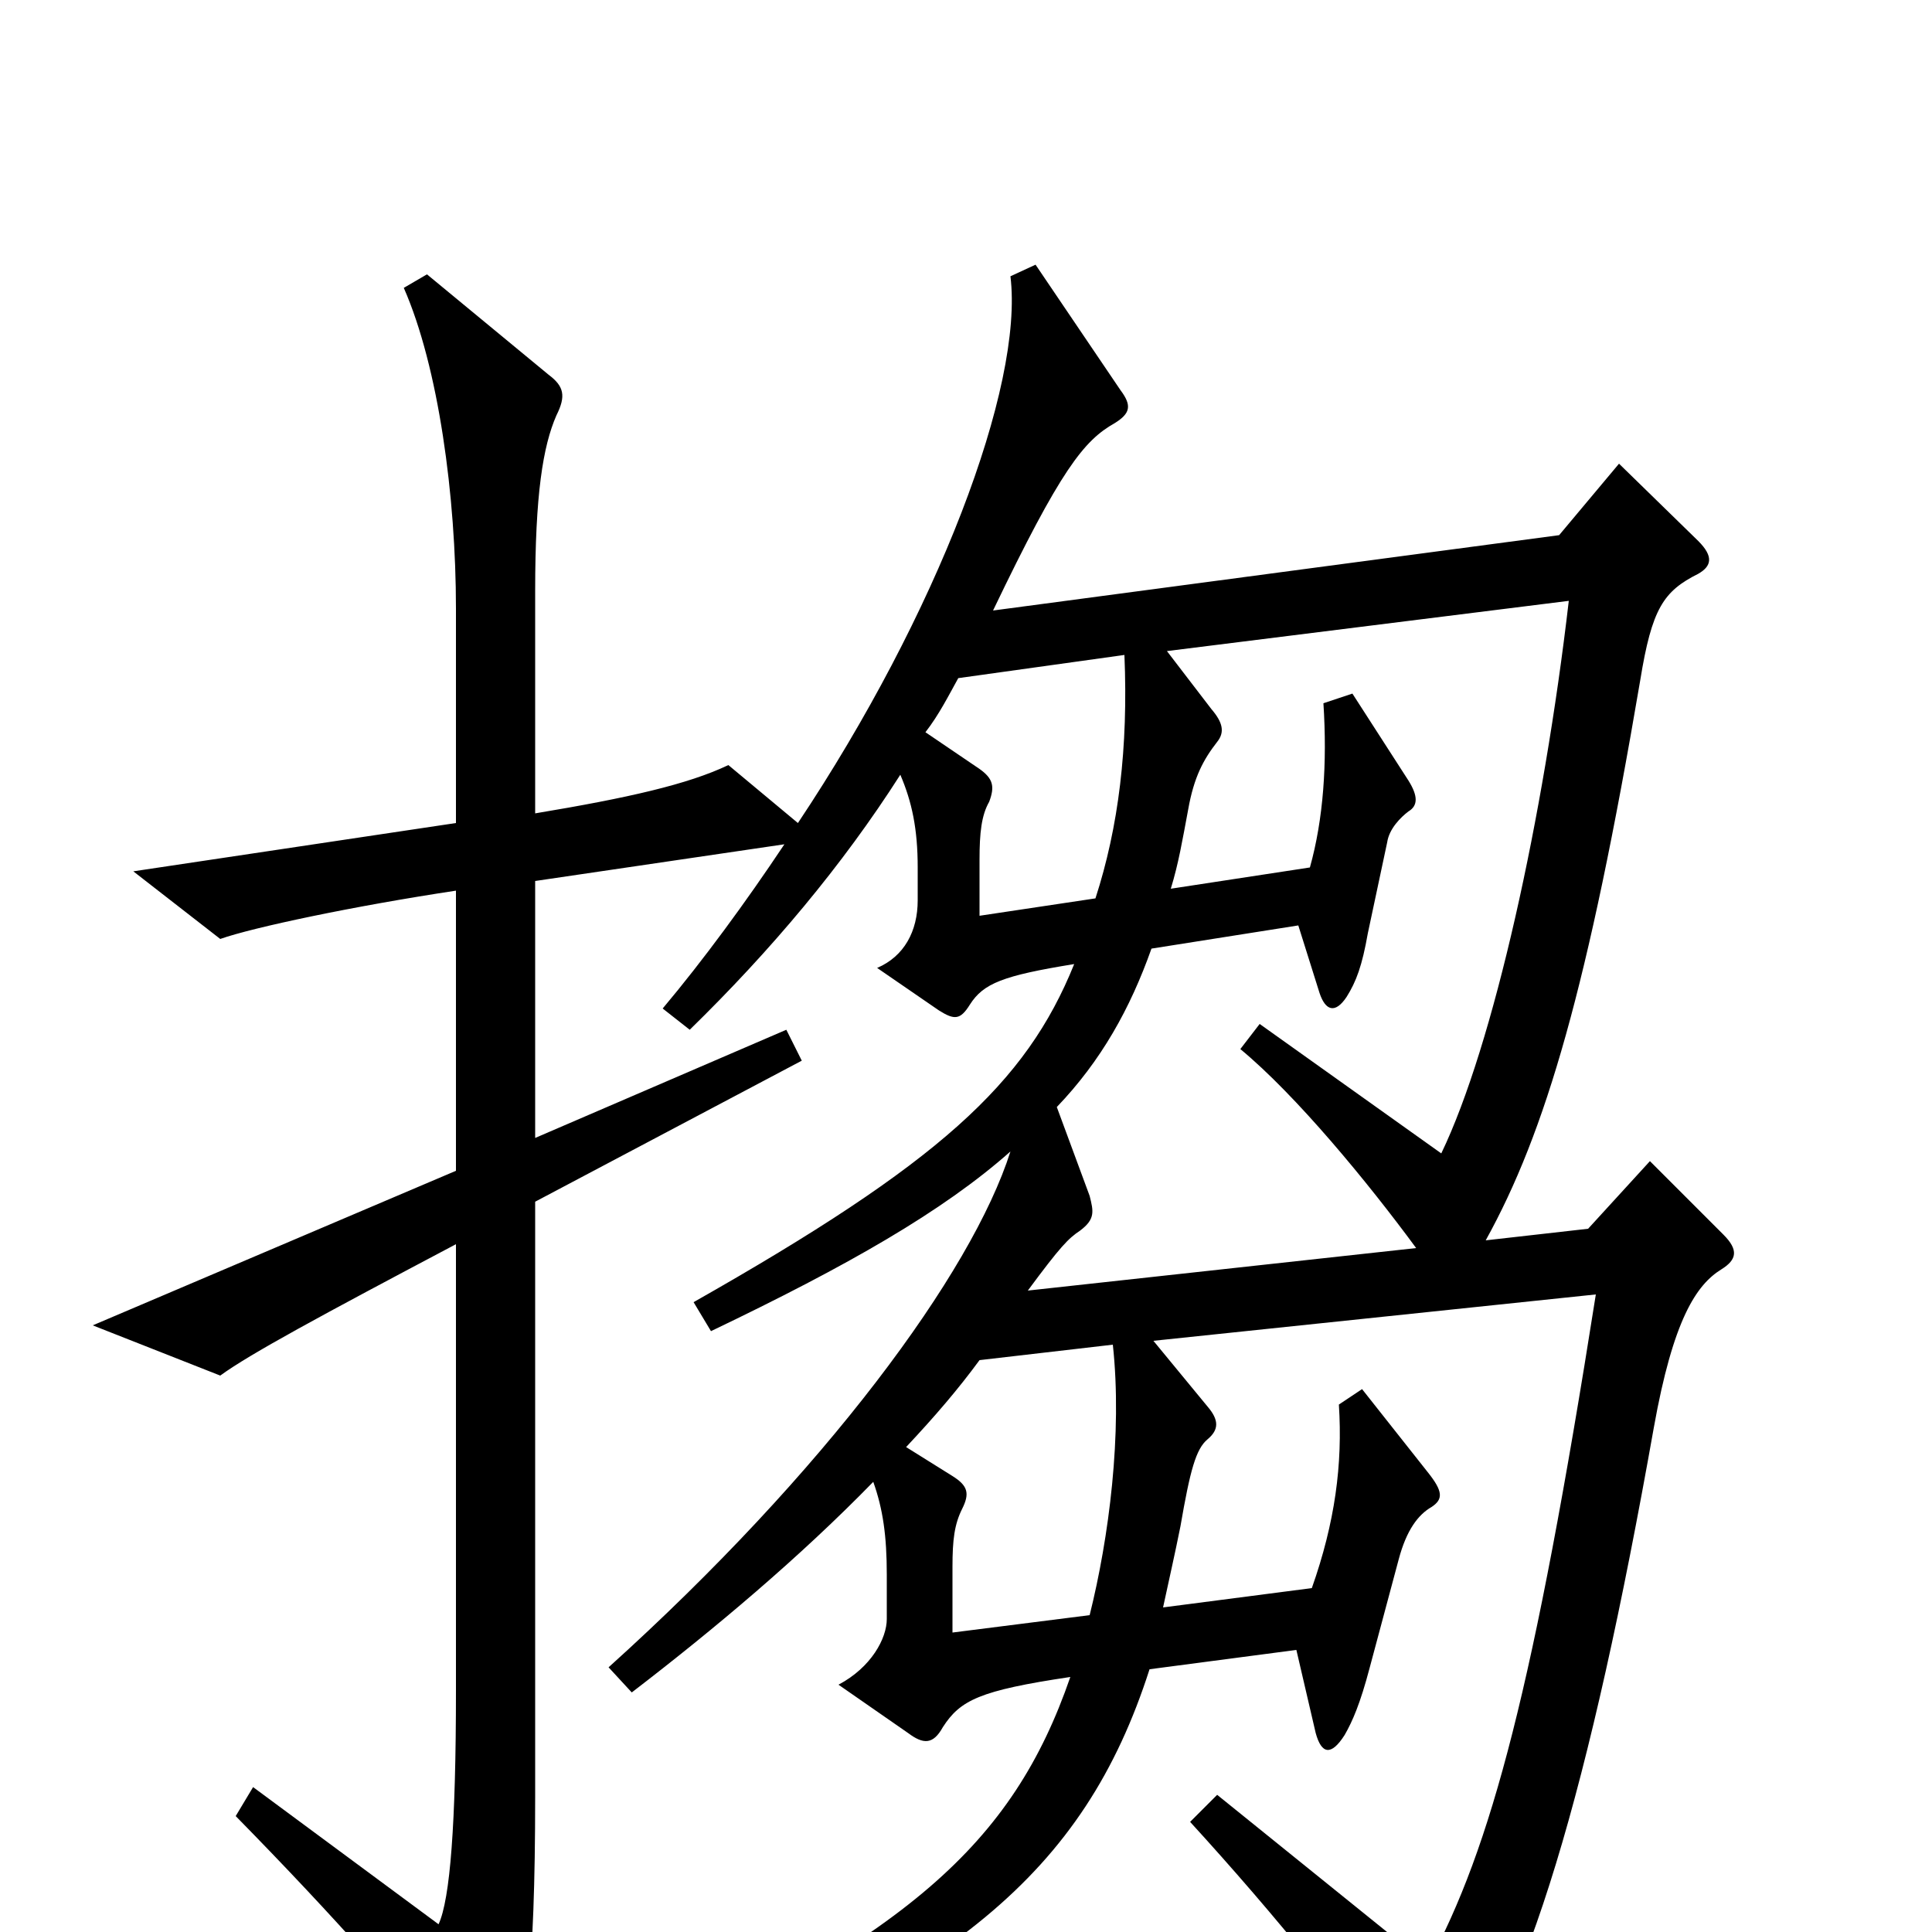 <svg xmlns="http://www.w3.org/2000/svg" viewBox="0 -1000 1000 1000">
	<path fill="#000000" d="M892 -361L854 -399L822 -364L769 -358C800 -414 822 -489 849 -648C855 -685 861 -694 879 -703C886 -707 887 -712 879 -720L838 -760L807 -723L514 -684C549 -757 561 -772 577 -781C585 -786 586 -790 580 -798L536 -863L523 -857C530 -800 485 -682 413 -574L377 -604C356 -594 325 -587 277 -579V-694C277 -744 281 -769 288 -785C293 -795 292 -800 284 -806L221 -858L209 -851C227 -810 236 -743 236 -685V-574L69 -549L114 -514C131 -520 183 -531 236 -539V-394L48 -314L114 -288C129 -299 166 -319 236 -356V-125C236 -56 233 -17 227 -4L131 -75L122 -60C174 -7 213 37 243 76C252 87 258 87 263 76C272 56 277 21 277 -70V-378L415 -451L407 -467L277 -411V-544L406 -563C386 -533 364 -503 343 -478L357 -467C399 -508 436 -552 466 -599C472 -585 475 -571 475 -551V-534C475 -518 468 -505 454 -499L486 -477C494 -472 497 -472 502 -480C509 -491 519 -495 556 -501C531 -439 486 -398 359 -326L368 -311C439 -345 488 -373 523 -404C503 -341 427 -238 315 -137L327 -124C370 -157 414 -194 452 -233C457 -219 459 -205 459 -185V-162C459 -152 451 -137 434 -128L470 -103C478 -97 483 -97 488 -106C497 -120 507 -125 554 -132C524 -45 469 3 315 73L325 90C492 25 561 -30 595 -136L671 -146L681 -103C684 -92 689 -91 696 -102C700 -109 704 -118 709 -137L724 -193C728 -208 734 -216 741 -220C747 -224 747 -228 739 -238L705 -281L693 -273C695 -242 691 -212 679 -178L602 -168C605 -182 608 -195 611 -210C616 -239 619 -250 625 -255C631 -260 631 -265 625 -272L597 -306L826 -330C794 -127 772 -44 739 17L630 -71L616 -57C659 -10 706 47 732 89C737 97 741 98 748 89C790 38 823 -75 856 -261C866 -317 878 -335 891 -343C899 -348 900 -353 892 -361ZM582 -661C584 -613 579 -572 567 -535L507 -526V-555C507 -569 508 -578 512 -585C515 -593 514 -597 507 -602L479 -621C486 -630 491 -640 496 -649ZM812 -689C799 -577 773 -459 746 -403L652 -470L642 -457C671 -433 708 -388 733 -354L532 -332C549 -355 553 -359 559 -363C567 -369 566 -373 564 -381L547 -427C570 -451 585 -478 596 -509L672 -521L683 -486C686 -477 691 -475 697 -484C702 -492 705 -500 708 -517L718 -564C719 -571 725 -577 729 -580C734 -583 734 -588 729 -596L700 -641L685 -636C687 -605 685 -576 678 -551L606 -540C610 -553 612 -565 615 -581C618 -598 623 -607 630 -616C634 -621 633 -626 627 -633L604 -663ZM576 -304C581 -258 574 -204 564 -164L493 -155V-189C493 -203 494 -211 498 -219C502 -227 501 -231 493 -236L469 -251C484 -267 496 -281 507 -296Z"/>
</svg>